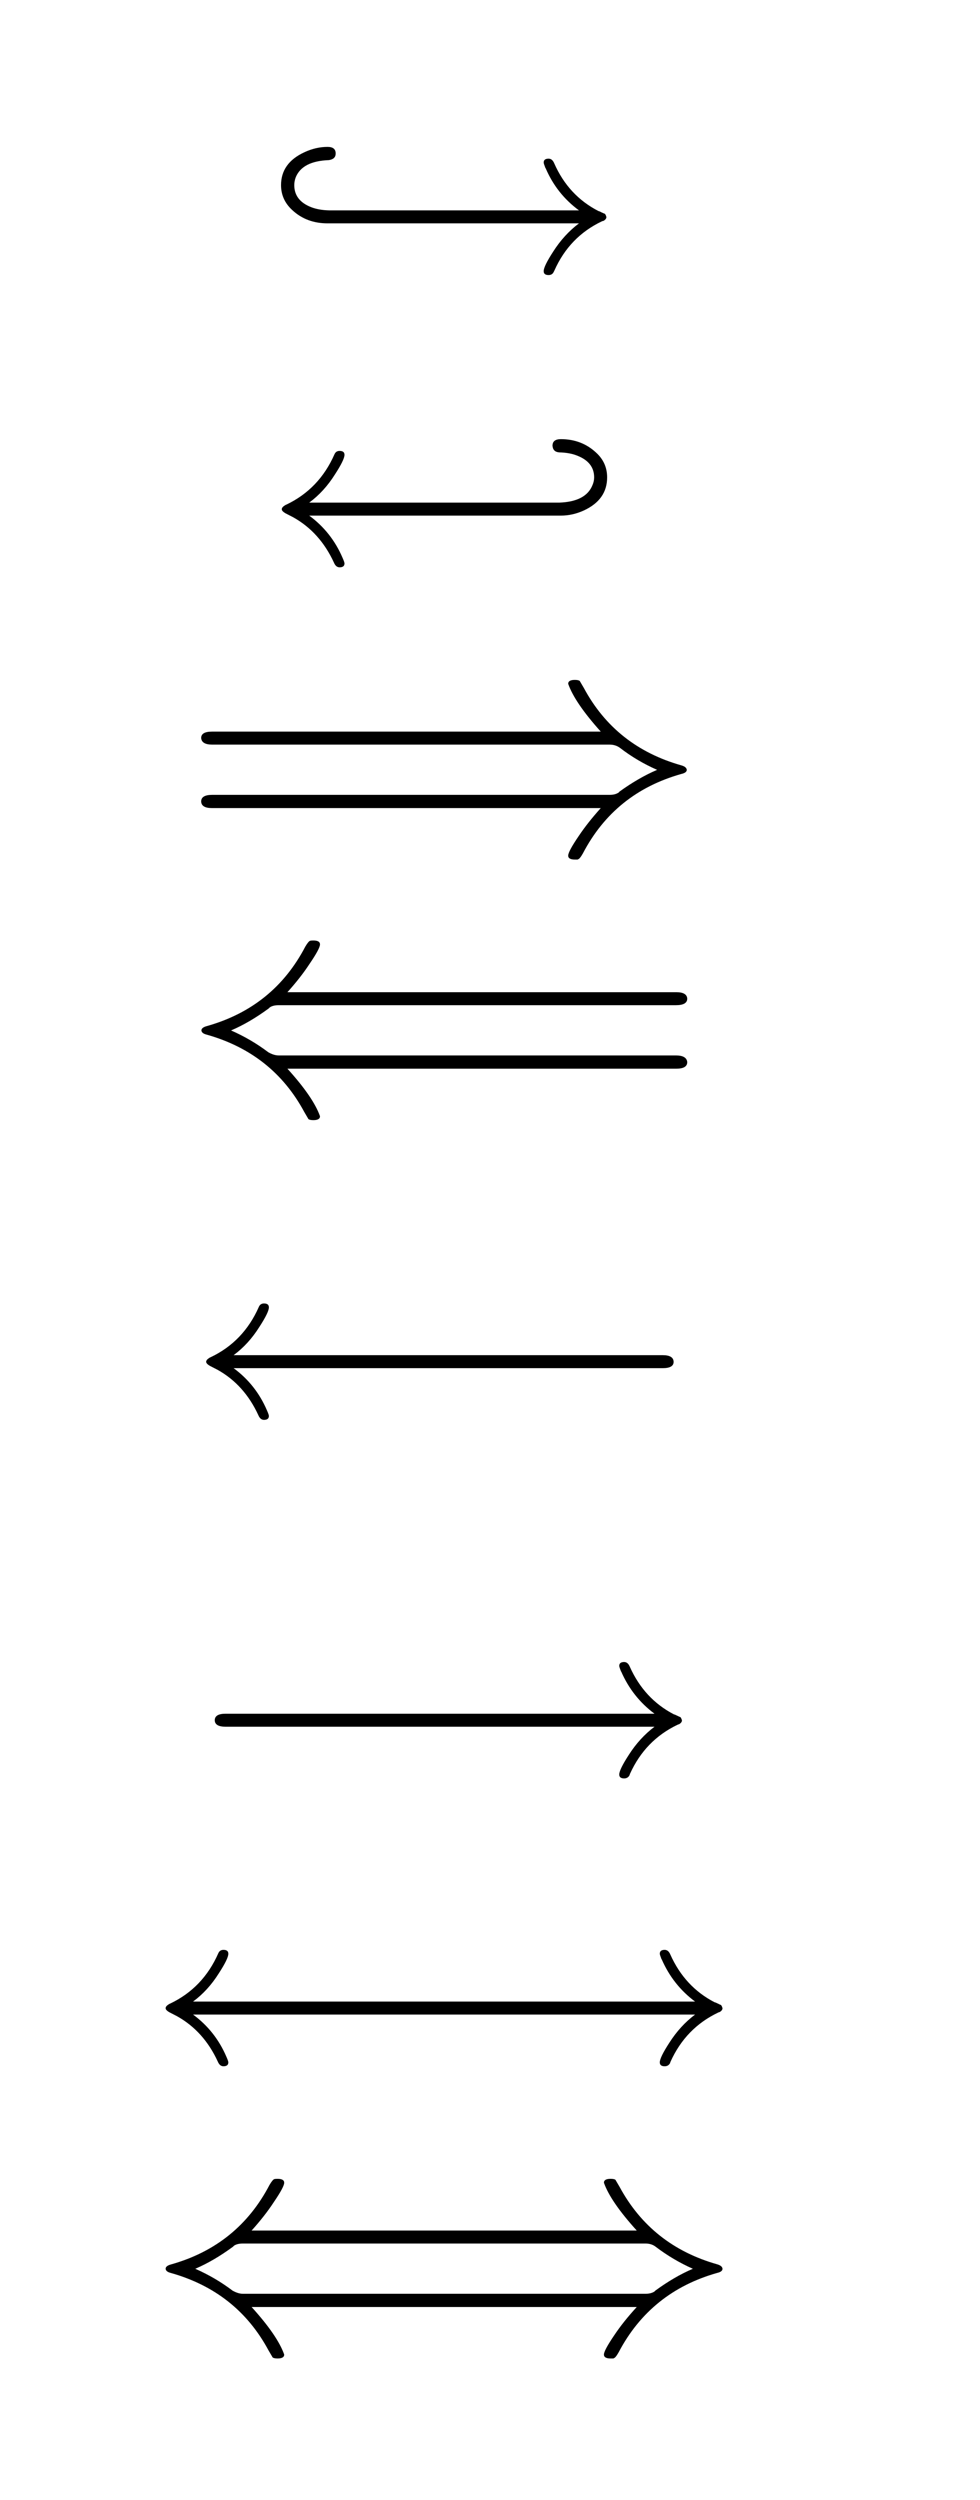 <!--
\begin{gather}
               \hookrightarrow \cr
               \hookleftarrow \cr
               \Longrightarrow \cr
               \Longleftarrow \cr
               \longleftarrow \cr
               \longrightarrow \cr
               \longleftrightarrow \cr
               \Longleftrightarrow \cr
               \end{gather}
-->
<svg width="40" height="102" xmlns="http://www.w3.org/2000/svg" xmlns:xlink="http://www.w3.org/1999/xlink">
<style type="text/css">
</style>
<g stroke="rgb(0,0,0)" fill="rgb(0,0,0)" stroke-width="1.0" stroke-miterlimit="10.0" stroke-linejoin="miter" stroke-linecap="square">
<path transform="matrix(10.0,0.0,0.0,10.0,10.741,12.183)" d=" M 0.263 -0.619 Q 0.215 -0.619 0.168 -0.597 Q 0.073 -0.553 0.073 -0.463 Q 0.073 -0.403 0.119 -0.361 Q 0.177 -0.307 0.263 -0.307 Q 0.263 -0.307 0.264 -0.307 L 0.264 -0.307 Q 0.264 -0.307 0.264 -0.307 L 1.289 -0.307 Q 1.228 -0.261 1.184 -0.192 Q 1.145 -0.132 1.145 -0.112 Q 1.145 -0.096 1.165 -0.096 Q 1.18 -0.096 1.186 -0.109 Q 1.188 -0.113 1.189 -0.115 Q 1.25 -0.252 1.382 -0.315 Q 1.386 -0.317 1.389 -0.317 Q 1.401 -0.324 1.401 -0.333 Q 1.397 -0.347 1.392 -0.347 Q 1.382 -0.351 1.373 -0.356 L 1.372 -0.356 L 1.37 -0.357 L 1.369 -0.357 Q 1.246 -0.42 1.188 -0.552 Q 1.18 -0.571 1.165 -0.571 Q 1.145 -0.571 1.145 -0.555 Q 1.145 -0.551 1.152 -0.533 L 1.153 -0.532 Q 1.198 -0.427 1.289 -0.36 L 0.269 -0.36 Q 0.227 -0.361 0.196 -0.373 Q 0.127 -0.4 0.127 -0.463 Q 0.127 -0.479 0.133 -0.495 Q 0.16 -0.561 0.268 -0.565 Q 0.296 -0.569 0.296 -0.592 Q 0.296 -0.619 0.263 -0.619 Z " stroke="transparent" fill-rule="nonzero"/>
<path transform="matrix(10.0,0.0,0.0,10.0,10.741,24.107)" d=" M 1.215 -0.619 Q 1.181 -0.619 1.181 -0.592 Q 1.183 -0.567 1.208 -0.565 Q 1.251 -0.564 1.281 -0.552 Q 1.351 -0.525 1.351 -0.463 Q 1.351 -0.447 1.344 -0.431 Q 1.317 -0.364 1.209 -0.36 L 0.188 -0.36 Q 0.249 -0.405 0.293 -0.475 Q 0.332 -0.535 0.332 -0.555 Q 0.332 -0.571 0.312 -0.571 Q 0.297 -0.571 0.291 -0.557 Q 0.229 -0.416 0.095 -0.352 Q 0.09 -0.35 0.089 -0.349 L 0.089 -0.349 Q 0.089 -0.349 0.089 -0.349 L 0.089 -0.349 Q 0.089 -0.349 0.089 -0.349 Q 0.089 -0.349 0.089 -0.349 L 0.089 -0.349 Q 0.076 -0.341 0.076 -0.333 Q 0.076 -0.325 0.092 -0.316 L 0.123 -0.3 Q 0.232 -0.239 0.289 -0.115 Q 0.297 -0.096 0.312 -0.096 Q 0.332 -0.096 0.332 -0.112 Q 0.332 -0.117 0.324 -0.135 Q 0.279 -0.24 0.188 -0.307 L 1.213 -0.307 Q 1.214 -0.307 1.214 -0.307 L 1.214 -0.307 Q 1.214 -0.307 1.215 -0.307 Q 1.263 -0.307 1.309 -0.328 Q 1.404 -0.372 1.404 -0.463 Q 1.404 -0.523 1.359 -0.564 Q 1.3 -0.619 1.215 -0.619 Z " stroke="transparent" fill-rule="nonzero"/>
<path transform="matrix(10.0,0.0,0.0,10.0,7.461,34.74)" d=" M 1.6 -0.7 Q 1.573 -0.7 1.573 -0.684 Q 1.6 -0.607 1.706 -0.489 L 0.92 -0.489 Q 0.919 -0.489 0.918 -0.489 L 0.918 -0.489 Q 0.918 -0.489 0.917 -0.489 L 0.119 -0.489 Q 0.075 -0.489 0.075 -0.463 Q 0.077 -0.436 0.12 -0.436 L 0.916 -0.436 Q 0.917 -0.436 0.919 -0.436 L 0.919 -0.436 Q 0.92 -0.436 0.921 -0.436 L 1.742 -0.436 Q 1.766 -0.436 1.784 -0.423 Q 1.854 -0.369 1.936 -0.333 Q 1.861 -0.301 1.782 -0.244 L 1.78 -0.241 L 1.778 -0.24 Q 1.765 -0.231 1.742 -0.231 L 0.921 -0.231 Q 0.92 -0.231 0.918 -0.231 L 0.918 -0.231 Q 0.917 -0.231 0.916 -0.231 L 0.12 -0.231 Q 0.075 -0.231 0.075 -0.204 Q 0.076 -0.177 0.119 -0.177 L 0.917 -0.177 Q 0.918 -0.177 0.919 -0.177 L 0.919 -0.177 Q 0.919 -0.177 0.92 -0.177 L 1.706 -0.177 Q 1.652 -0.117 1.616 -0.063 Q 1.573 0.0 1.573 0.017 Q 1.573 0.033 1.6 0.033 L 1.612 0.033 L 1.613 0.032 Q 1.62 0.031 1.633 0.008 Q 1.762 -0.239 2.034 -0.316 Q 2.057 -0.321 2.057 -0.333 Q 2.056 -0.345 2.036 -0.351 Q 1.766 -0.427 1.637 -0.667 L 1.62 -0.696 Q 1.614 -0.7 1.6 -0.7 Z " stroke="transparent" fill-rule="nonzero"/>
<path transform="matrix(10.0,0.0,0.0,10.0,7.461,45.372)" d=" M 0.533 -0.7 Q 0.524 -0.7 0.52 -0.699 Q 0.513 -0.697 0.5 -0.675 Q 0.371 -0.428 0.099 -0.351 Q 0.076 -0.345 0.076 -0.333 Q 0.077 -0.321 0.097 -0.316 Q 0.367 -0.24 0.496 -0.0 L 0.513 0.029 Q 0.519 0.033 0.533 0.033 Q 0.56 0.033 0.56 0.017 Q 0.533 -0.06 0.427 -0.177 L 1.213 -0.177 Q 1.214 -0.177 1.215 -0.177 L 1.215 -0.177 Q 1.215 -0.177 1.216 -0.177 L 2.015 -0.177 Q 2.059 -0.177 2.059 -0.204 Q 2.056 -0.231 2.013 -0.231 L 1.217 -0.231 Q 1.216 -0.231 1.215 -0.231 L 1.215 -0.231 Q 1.213 -0.231 1.212 -0.231 L 0.391 -0.231 Q 0.372 -0.231 0.349 -0.244 Q 0.279 -0.297 0.197 -0.333 Q 0.272 -0.365 0.351 -0.423 L 0.355 -0.427 Q 0.368 -0.436 0.391 -0.436 L 1.212 -0.436 Q 1.213 -0.436 1.215 -0.436 L 1.215 -0.436 Q 1.216 -0.436 1.217 -0.436 L 2.013 -0.436 Q 2.059 -0.436 2.059 -0.463 Q 2.057 -0.489 2.015 -0.489 L 1.216 -0.489 Q 1.215 -0.489 1.215 -0.489 L 1.215 -0.489 Q 1.214 -0.489 1.213 -0.489 L 0.427 -0.489 Q 0.481 -0.549 0.517 -0.604 Q 0.56 -0.667 0.56 -0.684 Q 0.56 -0.7 0.533 -0.7 Z " stroke="transparent" fill-rule="nonzero"/>
<path transform="matrix(10.0,0.0,0.0,10.0,7.655,58.891)" d=" M 0.312 -0.571 Q 0.297 -0.571 0.291 -0.557 Q 0.229 -0.416 0.095 -0.352 Q 0.09 -0.35 0.089 -0.349 L 0.089 -0.349 Q 0.089 -0.349 0.089 -0.349 L 0.089 -0.349 Q 0.089 -0.349 0.089 -0.349 Q 0.089 -0.349 0.089 -0.349 L 0.089 -0.349 Q 0.076 -0.341 0.076 -0.333 Q 0.076 -0.325 0.092 -0.316 L 0.123 -0.3 Q 0.232 -0.239 0.289 -0.115 Q 0.297 -0.096 0.312 -0.096 Q 0.332 -0.096 0.332 -0.112 Q 0.332 -0.117 0.324 -0.135 Q 0.279 -0.24 0.188 -0.307 L 1.213 -0.307 Q 1.213 -0.307 1.213 -0.307 L 1.213 -0.307 Q 1.213 -0.307 1.213 -0.307 L 1.94 -0.307 Q 1.984 -0.307 1.984 -0.333 Q 1.983 -0.36 1.94 -0.36 L 1.213 -0.36 Q 1.213 -0.36 1.213 -0.36 L 1.213 -0.36 Q 1.213 -0.36 1.213 -0.36 L 0.188 -0.36 Q 0.249 -0.405 0.293 -0.475 Q 0.332 -0.535 0.332 -0.555 Q 0.332 -0.571 0.312 -0.571 Z " stroke="transparent" fill-rule="nonzero"/>
<path transform="matrix(10.0,0.0,0.0,10.0,7.655,73.52)" d=" M 1.782 -0.571 Q 1.762 -0.571 1.762 -0.555 Q 1.762 -0.551 1.769 -0.533 L 1.77 -0.532 Q 1.816 -0.427 1.906 -0.36 L 0.155 -0.36 Q 0.111 -0.36 0.111 -0.333 Q 0.112 -0.307 0.155 -0.307 L 1.906 -0.307 Q 1.845 -0.261 1.801 -0.192 Q 1.762 -0.132 1.762 -0.112 Q 1.762 -0.096 1.782 -0.096 Q 1.797 -0.096 1.804 -0.109 Q 1.805 -0.113 1.806 -0.115 Q 1.868 -0.252 2 -0.315 Q 2.004 -0.317 2.006 -0.317 Q 2.018 -0.324 2.018 -0.333 Q 2.014 -0.347 2.009 -0.347 Q 2 -0.351 1.99 -0.356 L 1.989 -0.356 L 1.988 -0.357 L 1.986 -0.357 Q 1.864 -0.42 1.805 -0.552 Q 1.797 -0.571 1.782 -0.571 Z " stroke="transparent" fill-rule="nonzero"/>
<path transform="matrix(10.0,0.0,0.0,10.0,6.0,85.264)" d=" M 0.312 -0.571 Q 0.297 -0.571 0.291 -0.557 Q 0.229 -0.416 0.095 -0.352 Q 0.09 -0.35 0.089 -0.349 L 0.089 -0.349 Q 0.089 -0.349 0.089 -0.349 L 0.089 -0.349 Q 0.089 -0.349 0.089 -0.349 Q 0.089 -0.349 0.089 -0.349 L 0.089 -0.349 Q 0.076 -0.341 0.076 -0.333 Q 0.076 -0.325 0.092 -0.316 L 0.123 -0.3 Q 0.232 -0.239 0.289 -0.115 Q 0.297 -0.096 0.312 -0.096 Q 0.332 -0.096 0.332 -0.112 Q 0.332 -0.117 0.324 -0.135 Q 0.279 -0.24 0.188 -0.307 L 2.237 -0.307 Q 2.176 -0.261 2.132 -0.192 Q 2.093 -0.132 2.093 -0.112 Q 2.093 -0.096 2.113 -0.096 Q 2.128 -0.096 2.135 -0.109 Q 2.136 -0.113 2.137 -0.115 Q 2.199 -0.252 2.331 -0.315 Q 2.335 -0.317 2.337 -0.317 Q 2.349 -0.324 2.349 -0.333 Q 2.345 -0.347 2.34 -0.347 Q 2.331 -0.351 2.321 -0.356 L 2.32 -0.356 L 2.319 -0.357 L 2.317 -0.357 Q 2.195 -0.42 2.136 -0.552 Q 2.128 -0.571 2.113 -0.571 Q 2.093 -0.571 2.093 -0.555 Q 2.093 -0.551 2.1 -0.533 L 2.101 -0.532 Q 2.147 -0.427 2.237 -0.36 L 0.188 -0.36 Q 0.249 -0.405 0.293 -0.475 Q 0.332 -0.535 0.332 -0.555 Q 0.332 -0.571 0.312 -0.571 Z " stroke="transparent" fill-rule="nonzero"/>
<path transform="matrix(10.0,0.0,0.0,10.0,6.0,95.896)" d=" M 1.213 -0.436 L 1.213 -0.436 Q 1.213 -0.436 1.213 -0.436 L 2.035 -0.436 Q 2.059 -0.436 2.076 -0.423 Q 2.147 -0.369 2.228 -0.333 Q 2.153 -0.301 2.075 -0.244 L 2.072 -0.241 L 2.071 -0.24 Q 2.057 -0.231 2.035 -0.231 L 1.213 -0.231 Q 1.213 -0.231 1.213 -0.231 L 1.213 -0.231 Q 1.212 -0.231 1.212 -0.231 L 0.391 -0.231 Q 0.372 -0.231 0.349 -0.244 Q 0.279 -0.297 0.197 -0.333 Q 0.272 -0.365 0.351 -0.423 L 0.355 -0.427 Q 0.368 -0.436 0.391 -0.436 L 1.212 -0.436 Q 1.212 -0.436 1.213 -0.436 Z  M 0.533 -0.7 Q 0.524 -0.7 0.52 -0.699 Q 0.513 -0.697 0.5 -0.675 Q 0.371 -0.428 0.099 -0.351 Q 0.076 -0.345 0.076 -0.333 Q 0.077 -0.321 0.097 -0.316 Q 0.367 -0.24 0.496 -0.0 L 0.513 0.029 Q 0.519 0.033 0.533 0.033 Q 0.56 0.033 0.56 0.017 Q 0.533 -0.06 0.427 -0.177 L 1.999 -0.177 Q 1.944 -0.117 1.908 -0.063 Q 1.865 0.0 1.865 0.017 Q 1.865 0.033 1.892 0.033 L 1.904 0.033 L 1.905 0.032 Q 1.912 0.031 1.925 0.008 Q 2.055 -0.239 2.327 -0.316 Q 2.349 -0.321 2.349 -0.333 Q 2.348 -0.345 2.328 -0.351 Q 2.059 -0.427 1.929 -0.667 L 1.912 -0.696 Q 1.907 -0.7 1.892 -0.7 Q 1.865 -0.7 1.865 -0.684 Q 1.892 -0.607 1.999 -0.489 L 0.427 -0.489 Q 0.481 -0.549 0.517 -0.604 Q 0.56 -0.667 0.56 -0.684 Q 0.56 -0.7 0.533 -0.7 Z " stroke="transparent" fill-rule="nonzero"/>
</g>
</svg>
